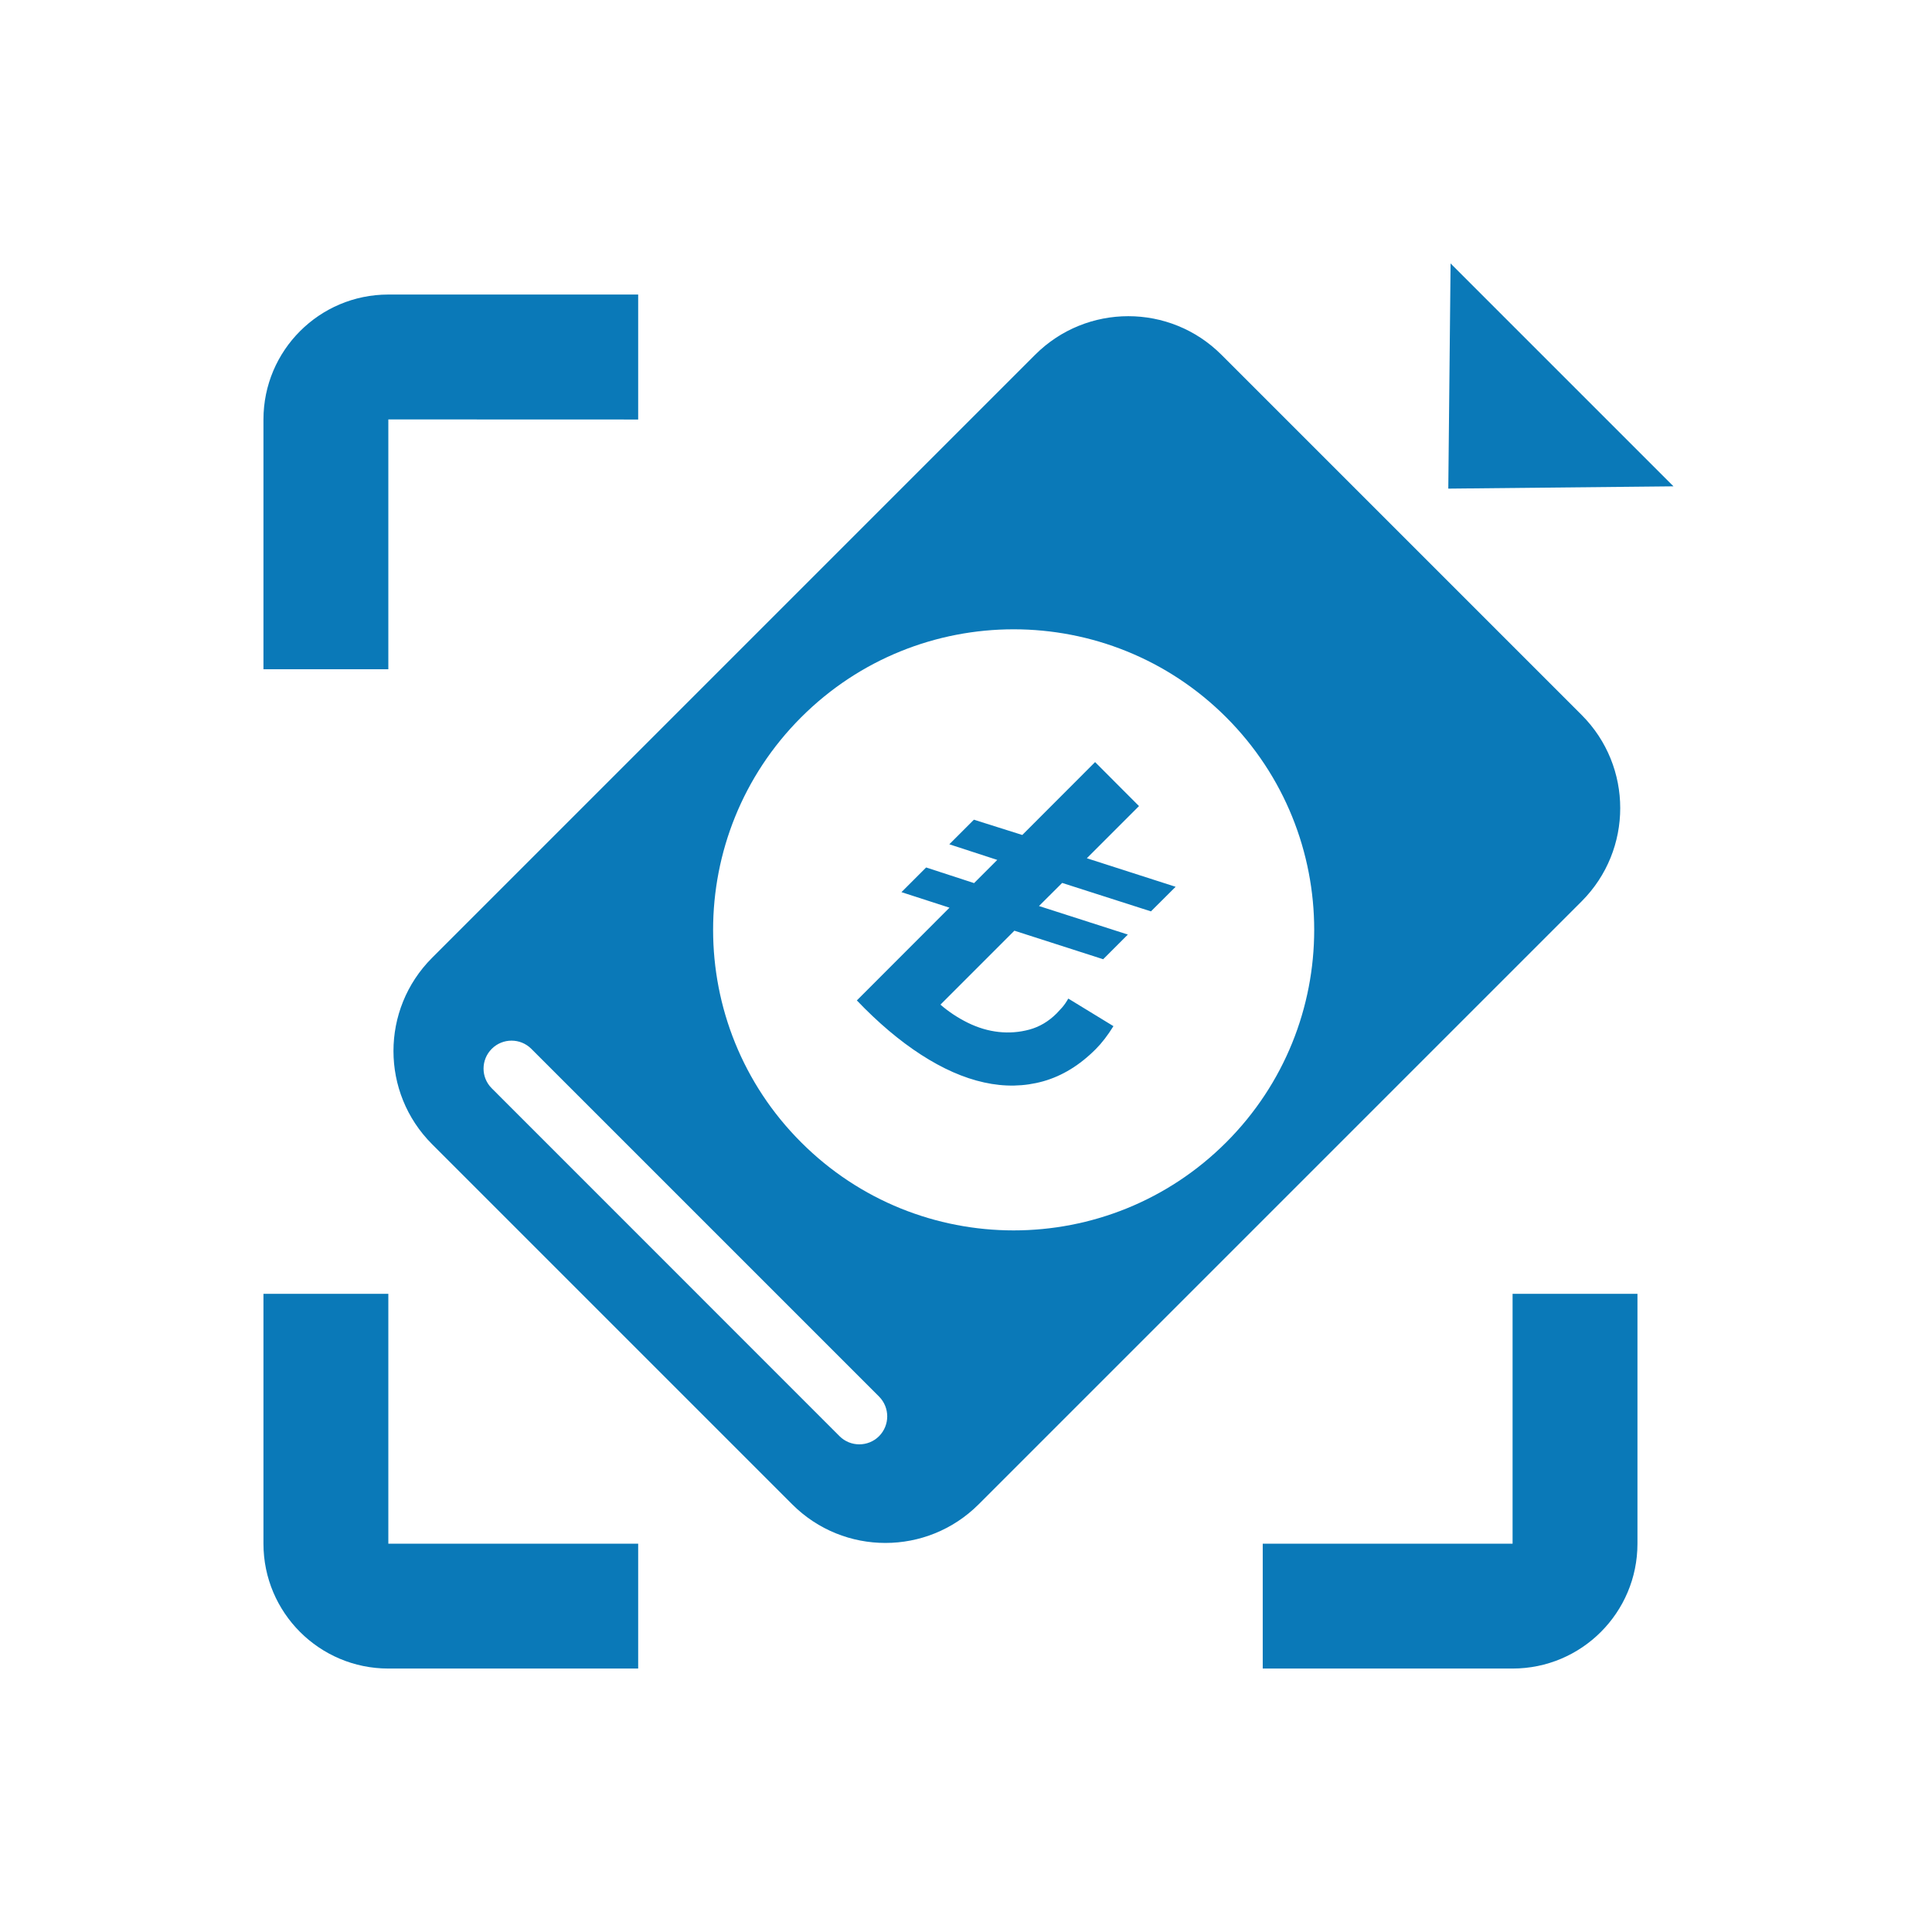 <svg width="22" height="22" viewBox="0 0 22 22" fill="none" xmlns="http://www.w3.org/2000/svg">
<path fill-rule="evenodd" clip-rule="evenodd" d="M18.646 14.733V17.578C18.646 18.363 18.009 19 17.224 19H14.379V17.578L17.224 17.578L17.224 14.733H18.646ZM4.422 14.733L4.422 17.578L7.267 17.578V19H4.422C3.637 19 3 18.363 3 17.578V14.733H4.422ZM13.909 4.04L18.011 8.142C18.596 8.727 18.596 9.677 18.011 10.263L11.143 17.131C10.557 17.716 9.607 17.716 9.022 17.131L4.92 13.029C4.334 12.443 4.334 11.493 4.92 10.907L11.787 4.04C12.373 3.454 13.323 3.454 13.909 4.04ZM5.6 11.943C5.475 12.068 5.475 12.269 5.6 12.393L9.56 16.354C9.684 16.478 9.886 16.478 10.01 16.354C10.134 16.229 10.134 16.028 10.01 15.903L6.05 11.943C5.926 11.819 5.724 11.819 5.6 11.943ZM9.123 8.168C7.786 9.505 7.786 11.672 9.123 13.008C10.459 14.345 12.626 14.345 13.963 13.008C15.299 11.672 15.299 9.505 13.963 8.168C12.626 6.832 10.459 6.832 9.123 8.168ZM12.47 8.678L12.97 9.179L12.376 9.773L13.387 10.098L13.106 10.378L12.095 10.054L11.831 10.317L12.843 10.642L12.562 10.923L11.551 10.598L10.709 11.44C10.801 11.52 10.905 11.589 11.02 11.646C11.136 11.703 11.253 11.738 11.372 11.751C11.491 11.764 11.608 11.755 11.722 11.724C11.836 11.693 11.94 11.632 12.032 11.54C12.051 11.52 12.072 11.498 12.094 11.473C12.117 11.447 12.14 11.414 12.165 11.371L12.679 11.685C12.613 11.791 12.546 11.878 12.479 11.945C12.295 12.13 12.095 12.252 11.879 12.313C11.664 12.373 11.439 12.378 11.206 12.326C10.973 12.275 10.734 12.169 10.488 12.01C10.242 11.851 9.998 11.644 9.757 11.392L10.812 10.336L10.265 10.159L10.546 9.878L11.092 10.056L11.356 9.792L10.81 9.614L11.09 9.334L11.641 9.508L12.47 8.678ZM7.267 3.354V4.777L4.422 4.776L4.422 7.621H3V4.777C3 3.991 3.637 3.354 4.422 3.354H7.267ZM16.518 3L17.423 3.905L19.056 5.538L16.492 5.564L16.518 3Z" fill="#0A79B8"/>
</svg>
